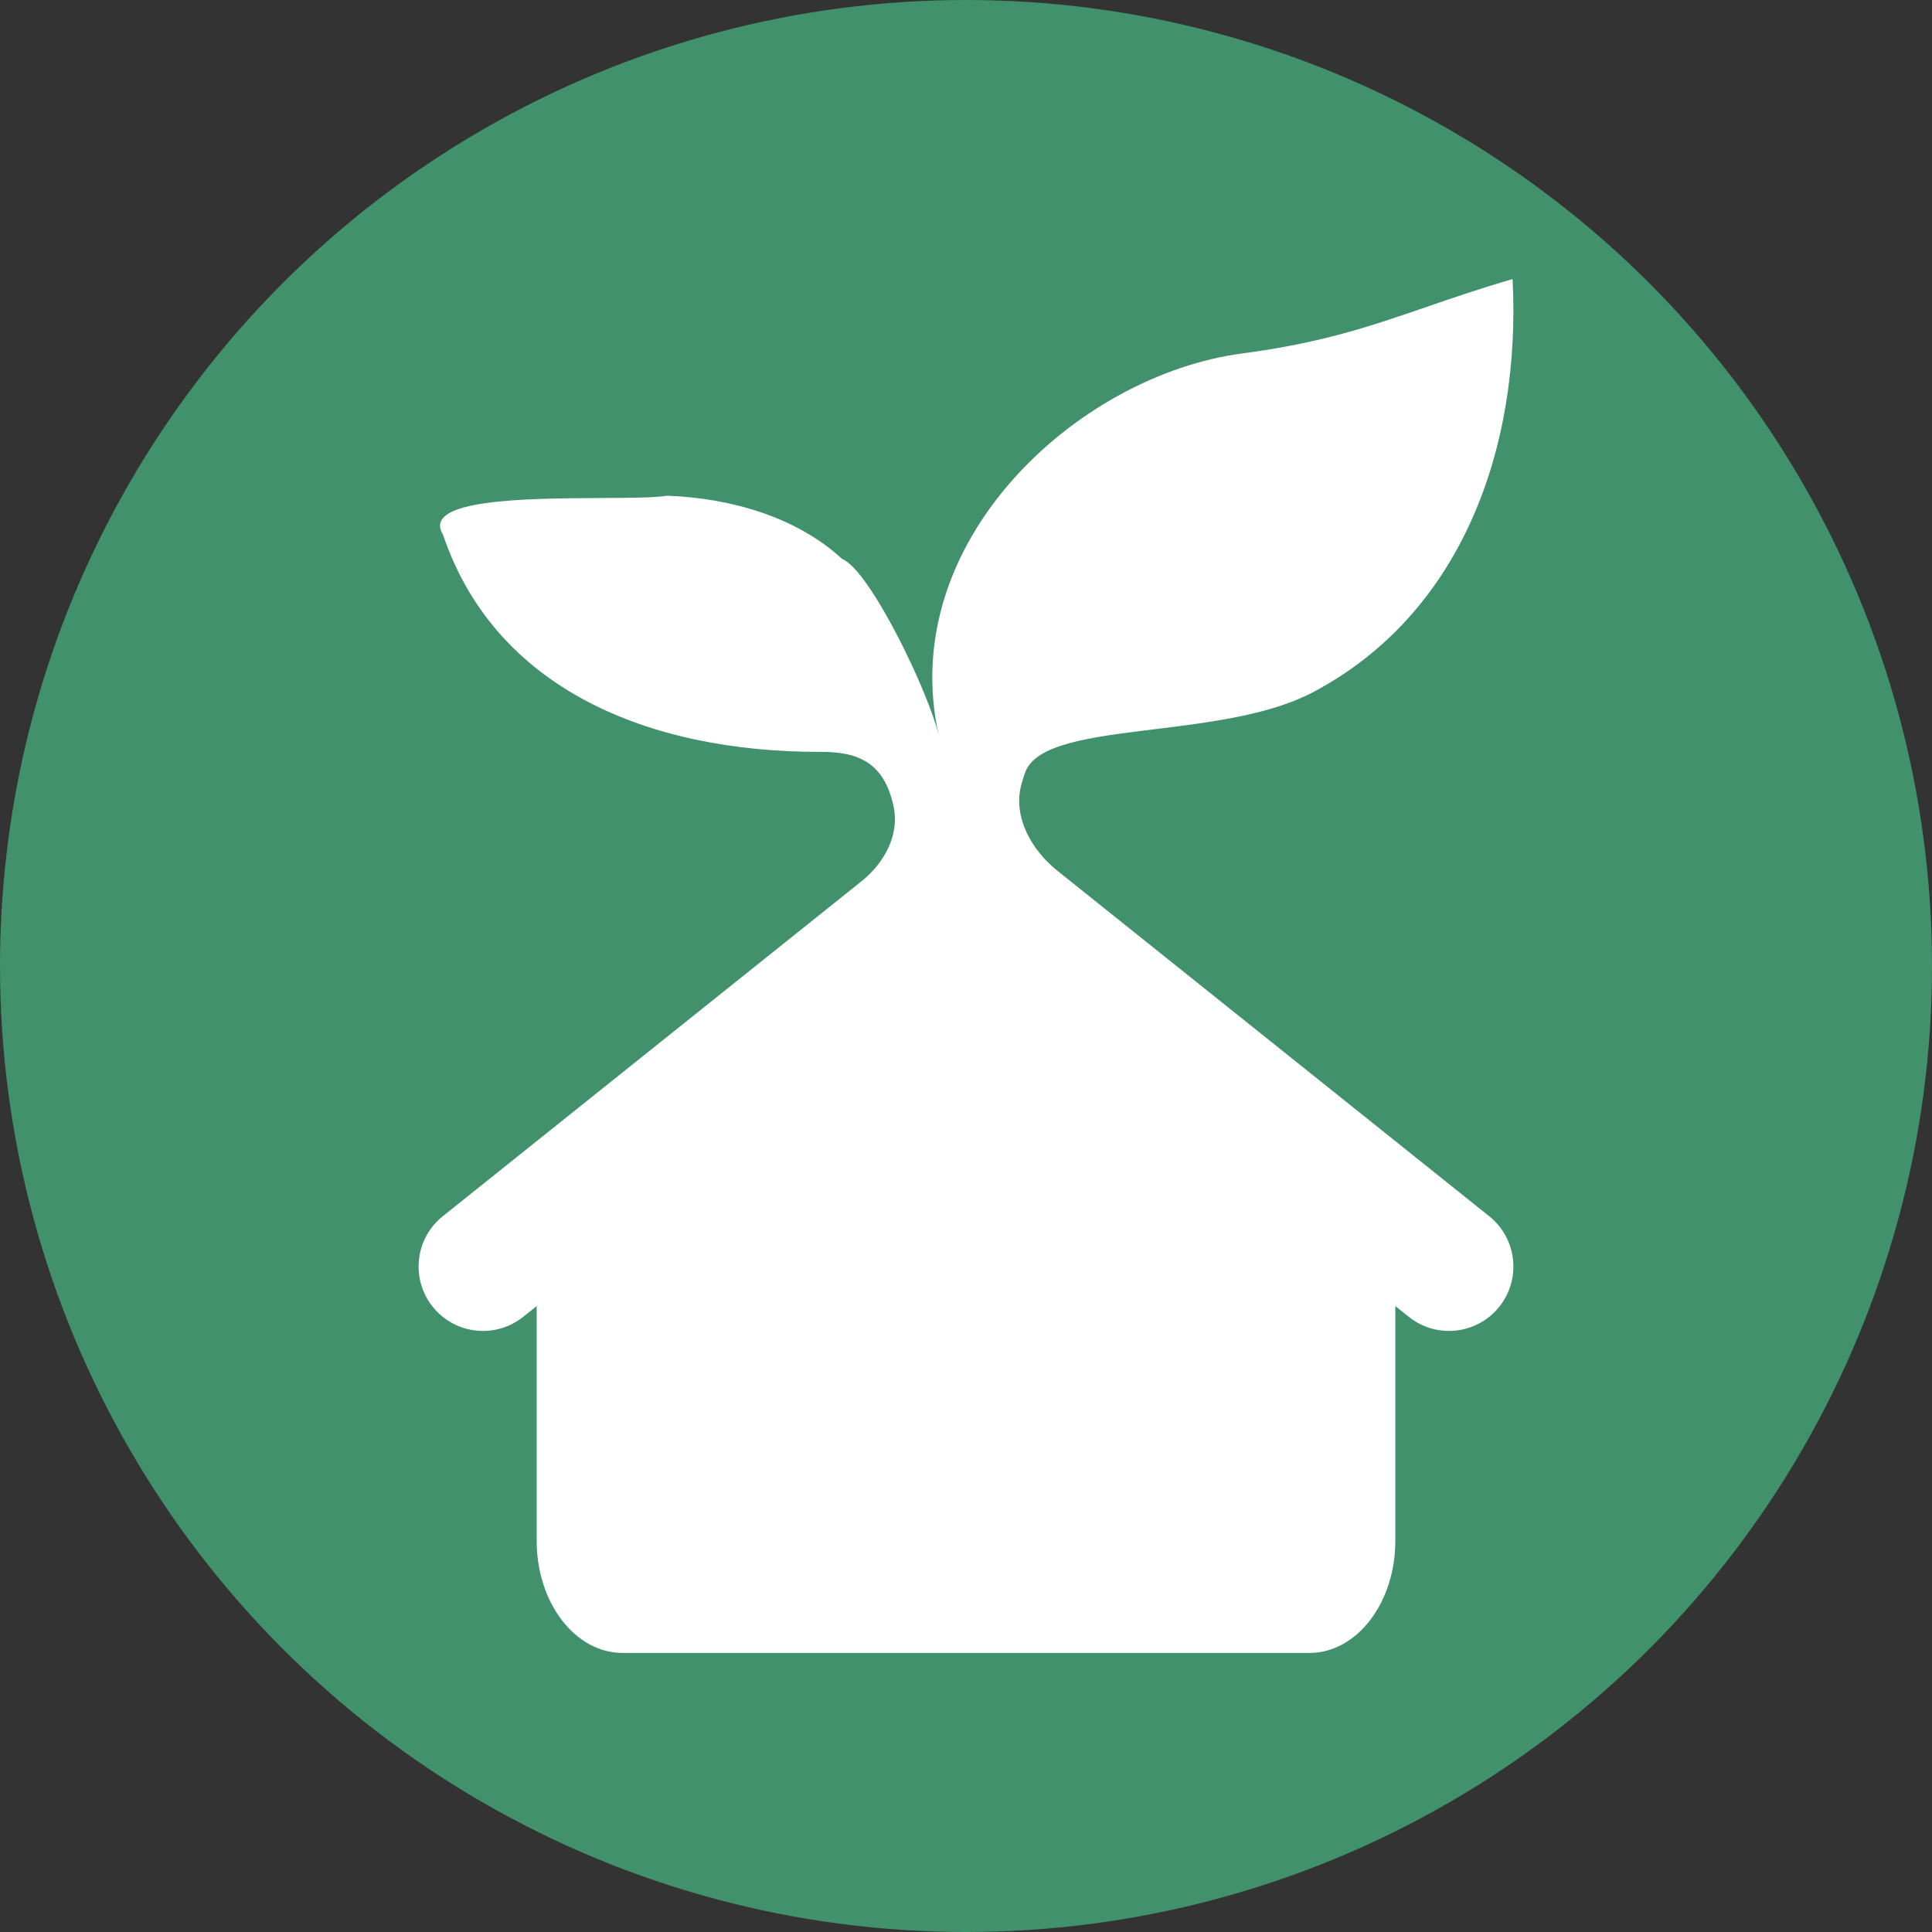 <svg width="180" height="180" viewBox="0 0 180 180" fill="none" xmlns="http://www.w3.org/2000/svg">
<rect x="0" y="0" width="180" height="180" fill="#333333" stroke="none"/>
<circle cx="90" cy="90" r="90" fill="#40916C"/>
<path fill-rule="evenodd" clip-rule="evenodd" d="M87.476 68.577C83.394 50.543 100.345 34.955 115.759 32.926C123.161 31.952 127.755 30.371 132.916 28.594C135.343 27.758 137.896 26.879 140.925 26C141.724 41.734 136.189 57.176 122.319 64.498C118.294 66.623 112.634 67.318 107.538 67.945C101.603 68.674 96.432 69.31 95.5 72C95.337 72.471 95.222 72.841 95.139 73.164C94.373 76.13 96.113 79.206 98.505 81.12L138.748 113.315C141.336 115.385 141.755 119.161 139.685 121.748C137.615 124.336 133.84 124.755 131.252 122.685L130 121.684V143.556C130 149.324 126.418 154 122 154H58C53.582 154 50 149.324 50 143.556V121.684L48.748 122.685C46.161 124.755 42.385 124.336 40.315 121.748C38.245 119.161 38.664 115.385 41.252 113.315L80.259 82.11C82.394 80.402 83.834 77.776 83.249 75.105C82.364 71.064 79.998 70.051 76.522 70.051C60.226 70.093 46.074 64.051 41.273 49.811C39.24 46.487 48.988 46.436 56.06 46.398H56.06H56.06H56.06C58.731 46.384 61.02 46.372 62.149 46.186C68.227 46.407 74.281 48.228 78.467 52.081C81.01 53.074 86.53 64.453 87.476 68.577Z" fill="white"/>
</svg>
